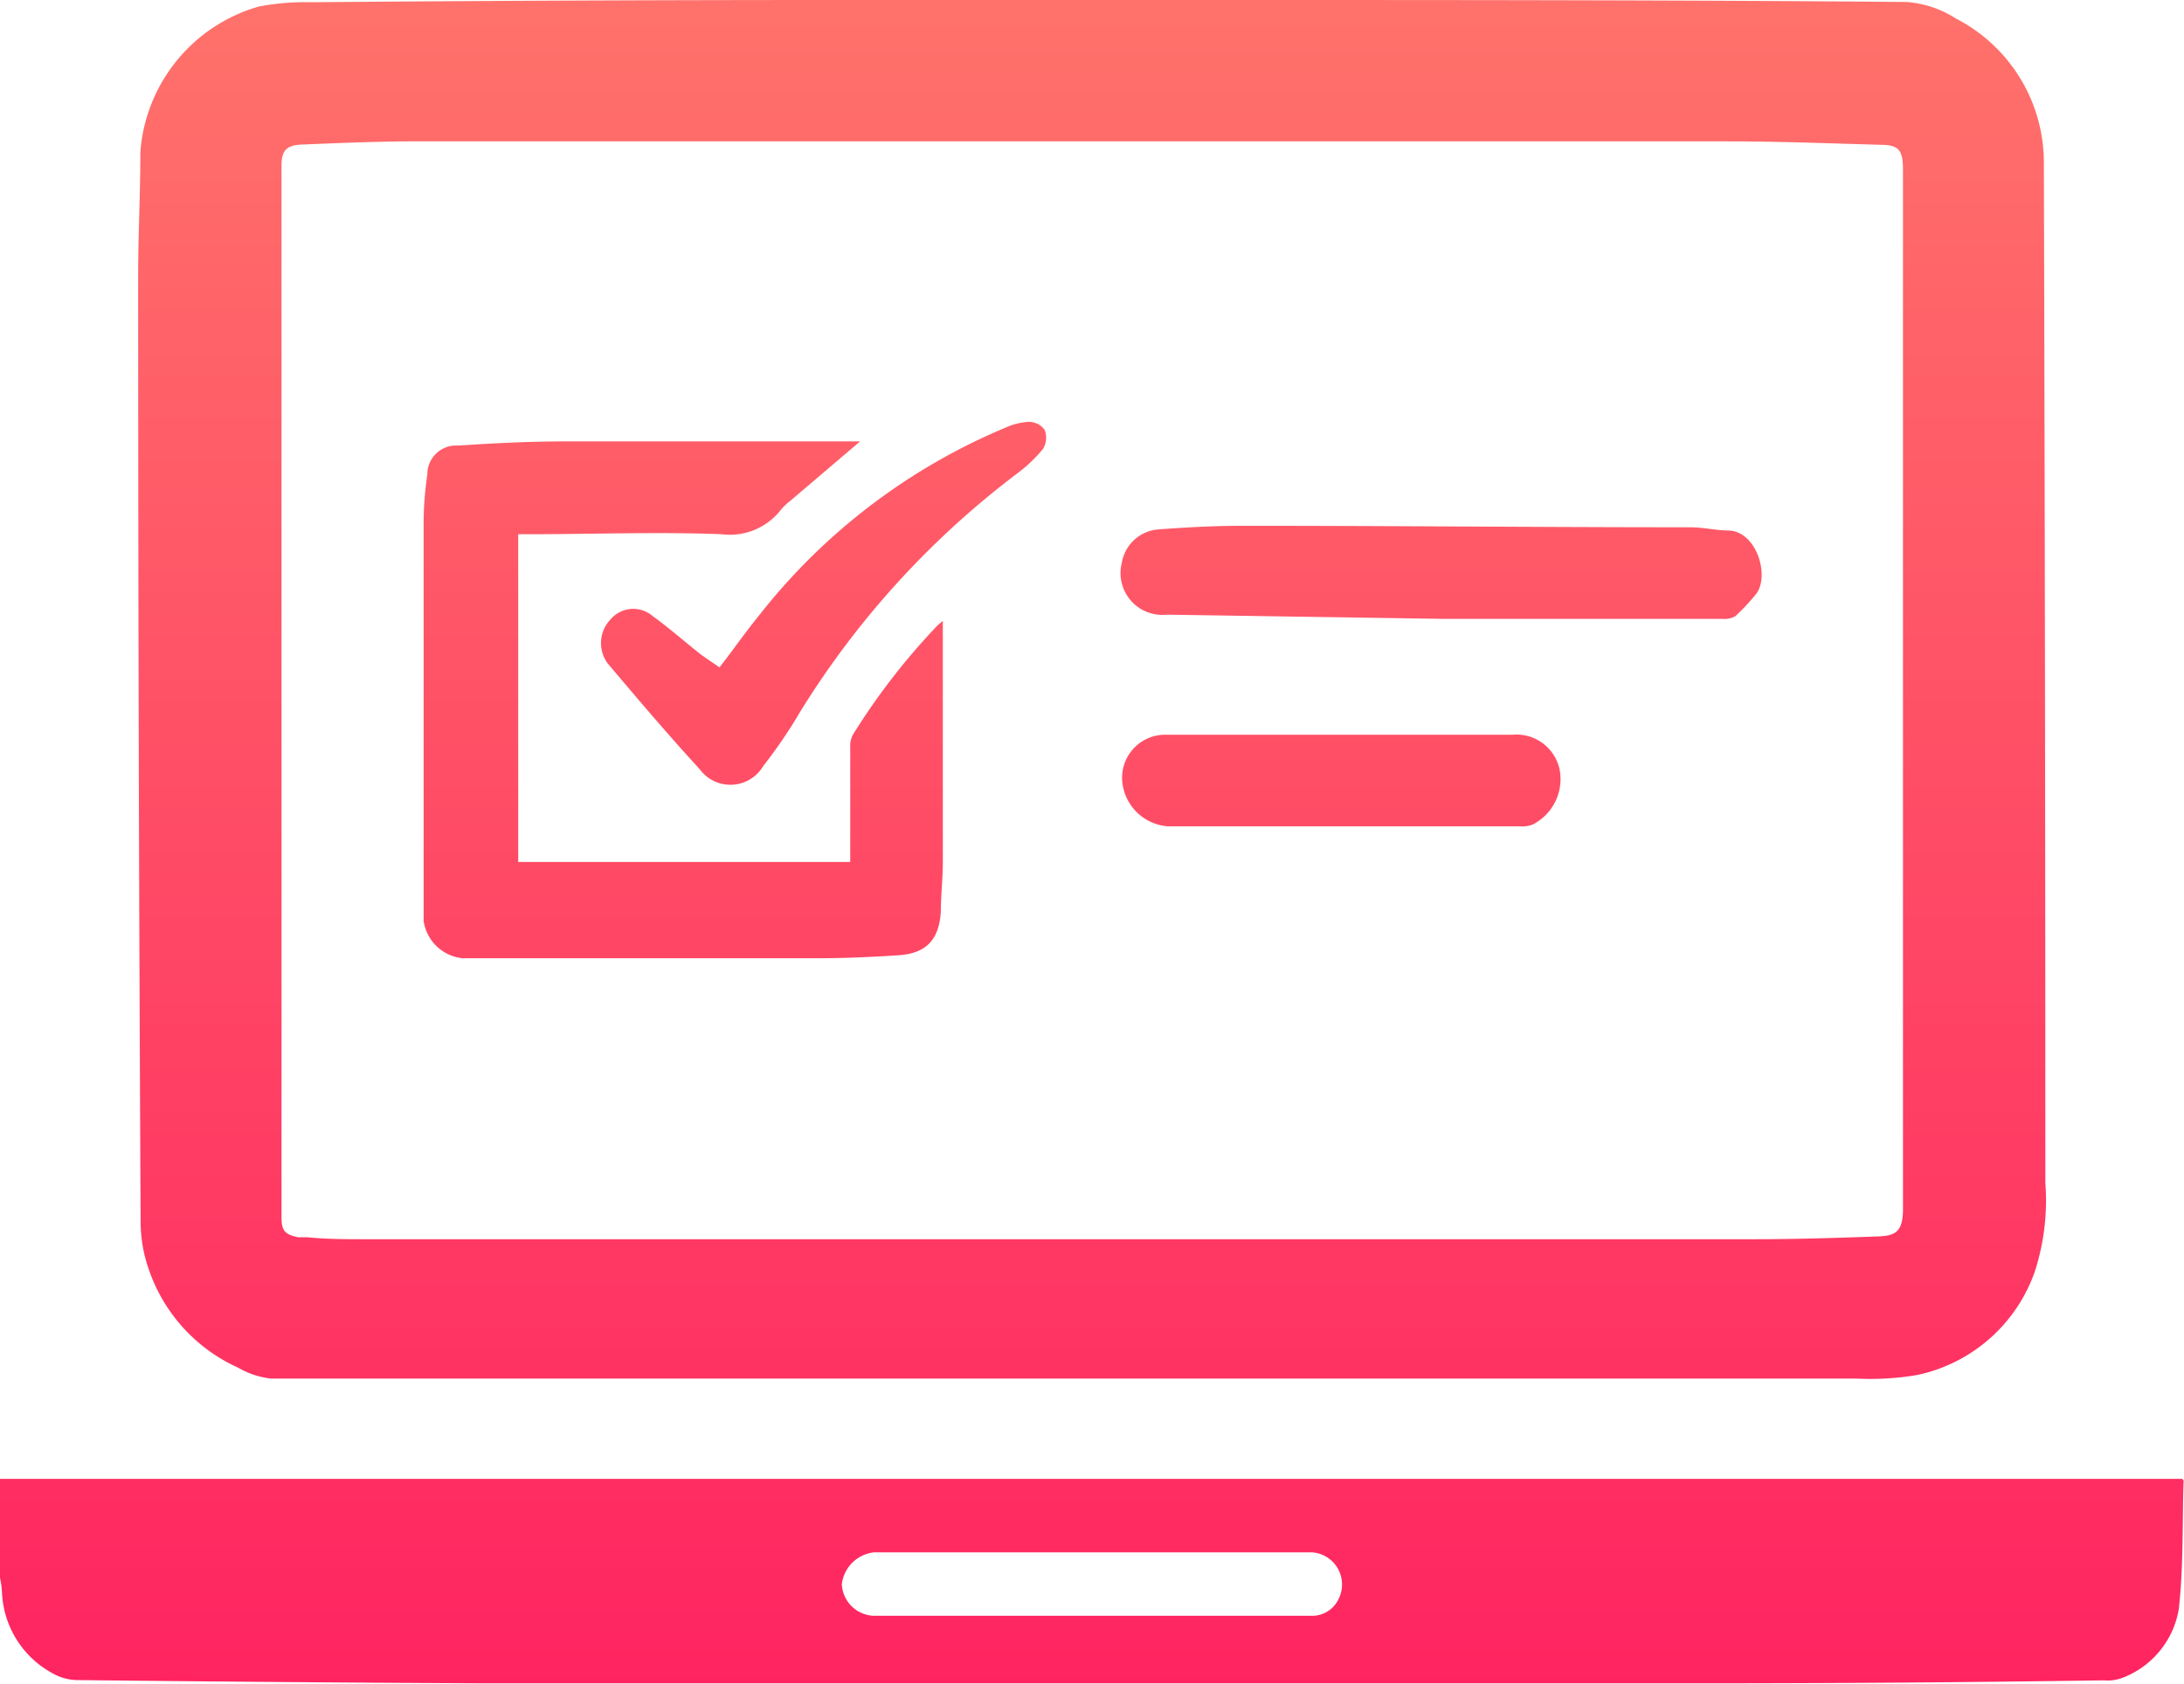 <svg xmlns="http://www.w3.org/2000/svg" xmlns:xlink="http://www.w3.org/1999/xlink" viewBox="0 0 88.21 68.02"><defs><style>.cls-1{fill:url(#linear-gradient);}.cls-2{fill:url(#linear-gradient-2);}.cls-3{fill:url(#linear-gradient-3);}.cls-4{fill:url(#linear-gradient-4);}.cls-5{fill:url(#linear-gradient-5);}.cls-6{fill:url(#linear-gradient-6);}</style><linearGradient id="linear-gradient" x1="44.11" y1="-1.04" x2="44.11" y2="69.88" gradientUnits="userSpaceOnUse"><stop offset="0" stop-color="#ff736b"/><stop offset="1" stop-color="#ff2260"/></linearGradient><linearGradient id="linear-gradient-2" x1="44.1" y1="-1.04" x2="44.1" y2="69.88" xlink:href="#linear-gradient"/><linearGradient id="linear-gradient-3" x1="27.59" y1="-1.04" x2="27.59" y2="69.88" xlink:href="#linear-gradient"/><linearGradient id="linear-gradient-4" x1="58.23" y1="-1.04" x2="58.23" y2="69.88" xlink:href="#linear-gradient"/><linearGradient id="linear-gradient-5" x1="33.26" y1="-1.04" x2="33.26" y2="69.88" xlink:href="#linear-gradient"/><linearGradient id="linear-gradient-6" x1="54.17" y1="-1.04" x2="54.17" y2="69.88" xlink:href="#linear-gradient"/></defs><title>Dynamic course &amp;amp; Exam</title><g id="Layer_2" data-name="Layer 2"><g id="a1564cff-f165-45d5-b330-5a55512dec45"><path class="cls-1" d="M88.14,59.74H0v4a3.68,3.68,0,0,1,.08.58,3.9,3.9,0,0,0,2.09,3.3,2.06,2.06,0,0,0,1,.25q8.16.09,16.31.13l3.11,0c.14,0,.29,0,.44,0H65.18c.15,0,.29,0,.44,0l3.1,0q8.13,0,16.25-.12a1.71,1.71,0,0,0,.75-.1A3.61,3.61,0,0,0,88,65c.19-1.69.14-3.41.19-5.11C88.21,59.81,88.18,59.79,88.14,59.74ZM54.08,64.56a1.18,1.18,0,0,1-1.16.71c-2.94,0-5.88,0-8.81,0H35.25A1.34,1.34,0,0,1,34,64a1.47,1.47,0,0,1,1.29-1.29H53A1.3,1.3,0,0,1,54.08,64.56Z"/><path class="cls-2" d="M6,51.25a6.74,6.74,0,0,0,3.62,4,3.36,3.36,0,0,0,1.34.44q16.49,0,33,0H75a11.19,11.19,0,0,0,2.46-.15,6.45,6.45,0,0,0,4.72-4.16,9.31,9.31,0,0,0,.43-3.59q0-20.61-.06-41.21A6.54,6.54,0,0,0,79,.75a4.25,4.25,0,0,0-2-.67C67.73,0,58.4,0,49.07,0,44,0,38.9,0,33.81,0Q23.22,0,12.62.09a10.24,10.24,0,0,0-2.15.17,6.62,6.62,0,0,0-4.8,5.87c0,1.67-.09,3.33-.09,5q0,19.13.1,38.25A5.77,5.77,0,0,0,6,51.25ZM12.19,5.84c1.44-.06,2.88-.12,4.31-.13q8,0,16.07,0,18.57,0,37.14,0c2.08,0,4.17.08,6.25.14.74,0,.9.23.9,1q0,21,0,42c0,1-.39,1.08-1.1,1.1-1.63.06-3.27.11-4.9.11H44.08v0q-14.64,0-29.3,0c-.79,0-1.59,0-2.38-.08l-.36,0c-.54-.11-.67-.27-.67-.81V6.69C11.37,6.1,11.56,5.86,12.19,5.84Z"/><path class="cls-3" d="M18.69,38.71H33c1.09,0,2.19-.05,3.28-.12S37.93,38,38,36.82c0-.66.08-1.32.08-2,0-3.12,0-6.24,0-9.36,0-.11,0-.22,0-.38l-.21.18a27,27,0,0,0-3.41,4.4.93.93,0,0,0-.12.5c0,1.35,0,2.7,0,4v.66H20.93V21.58h.47c2.58,0,5.16-.1,7.74,0a2.61,2.61,0,0,0,2.41-1,2.31,2.31,0,0,1,.36-.34l2.83-2.41c-.34,0-.64,0-.94,0-3.63,0-7.26,0-10.89,0-1.47,0-2.94.07-4.4.17a1.16,1.16,0,0,0-1.25,1.17A13.8,13.8,0,0,0,17.11,21c0,5.4,0,10.8,0,16.2A1.77,1.77,0,0,0,18.69,38.71Z"/><path class="cls-4" d="M47.13,24.83,58.29,25v0H69.58a.86.86,0,0,0,.51-.11,8.1,8.1,0,0,0,.8-.85c.62-.69.09-2.57-1.07-2.61-.52,0-1-.13-1.57-.13-6,0-12-.06-18-.06-1.17,0-2.34.06-3.51.15a1.62,1.62,0,0,0-1.43,1.34A1.69,1.69,0,0,0,47.13,24.83Z"/><path class="cls-5" d="M30.62,24.91c-.53.65-1,1.33-1.56,2.05-.3-.21-.55-.37-.79-.55-.64-.51-1.27-1.06-1.93-1.54a1.2,1.2,0,0,0-1.67.14,1.38,1.38,0,0,0-.11,1.81c1.21,1.43,2.42,2.86,3.69,4.24a1.54,1.54,0,0,0,2.58-.12,19.61,19.61,0,0,0,1.49-2.19,35.26,35.26,0,0,1,8.76-9.62,6,6,0,0,0,1.05-1,.87.87,0,0,0,.06-.77.8.8,0,0,0-.64-.32,2.66,2.66,0,0,0-.95.24A24.8,24.8,0,0,0,30.62,24.91Z"/><path class="cls-6" d="M47.16,33.38H61.42a1.1,1.1,0,0,0,.48-.07A2.06,2.06,0,0,0,63,31.13a1.78,1.78,0,0,0-1.9-1.45q-7.05,0-14.08,0a1.74,1.74,0,0,0-1.68,2A2,2,0,0,0,47.16,33.38Z"/></g></g></svg>
